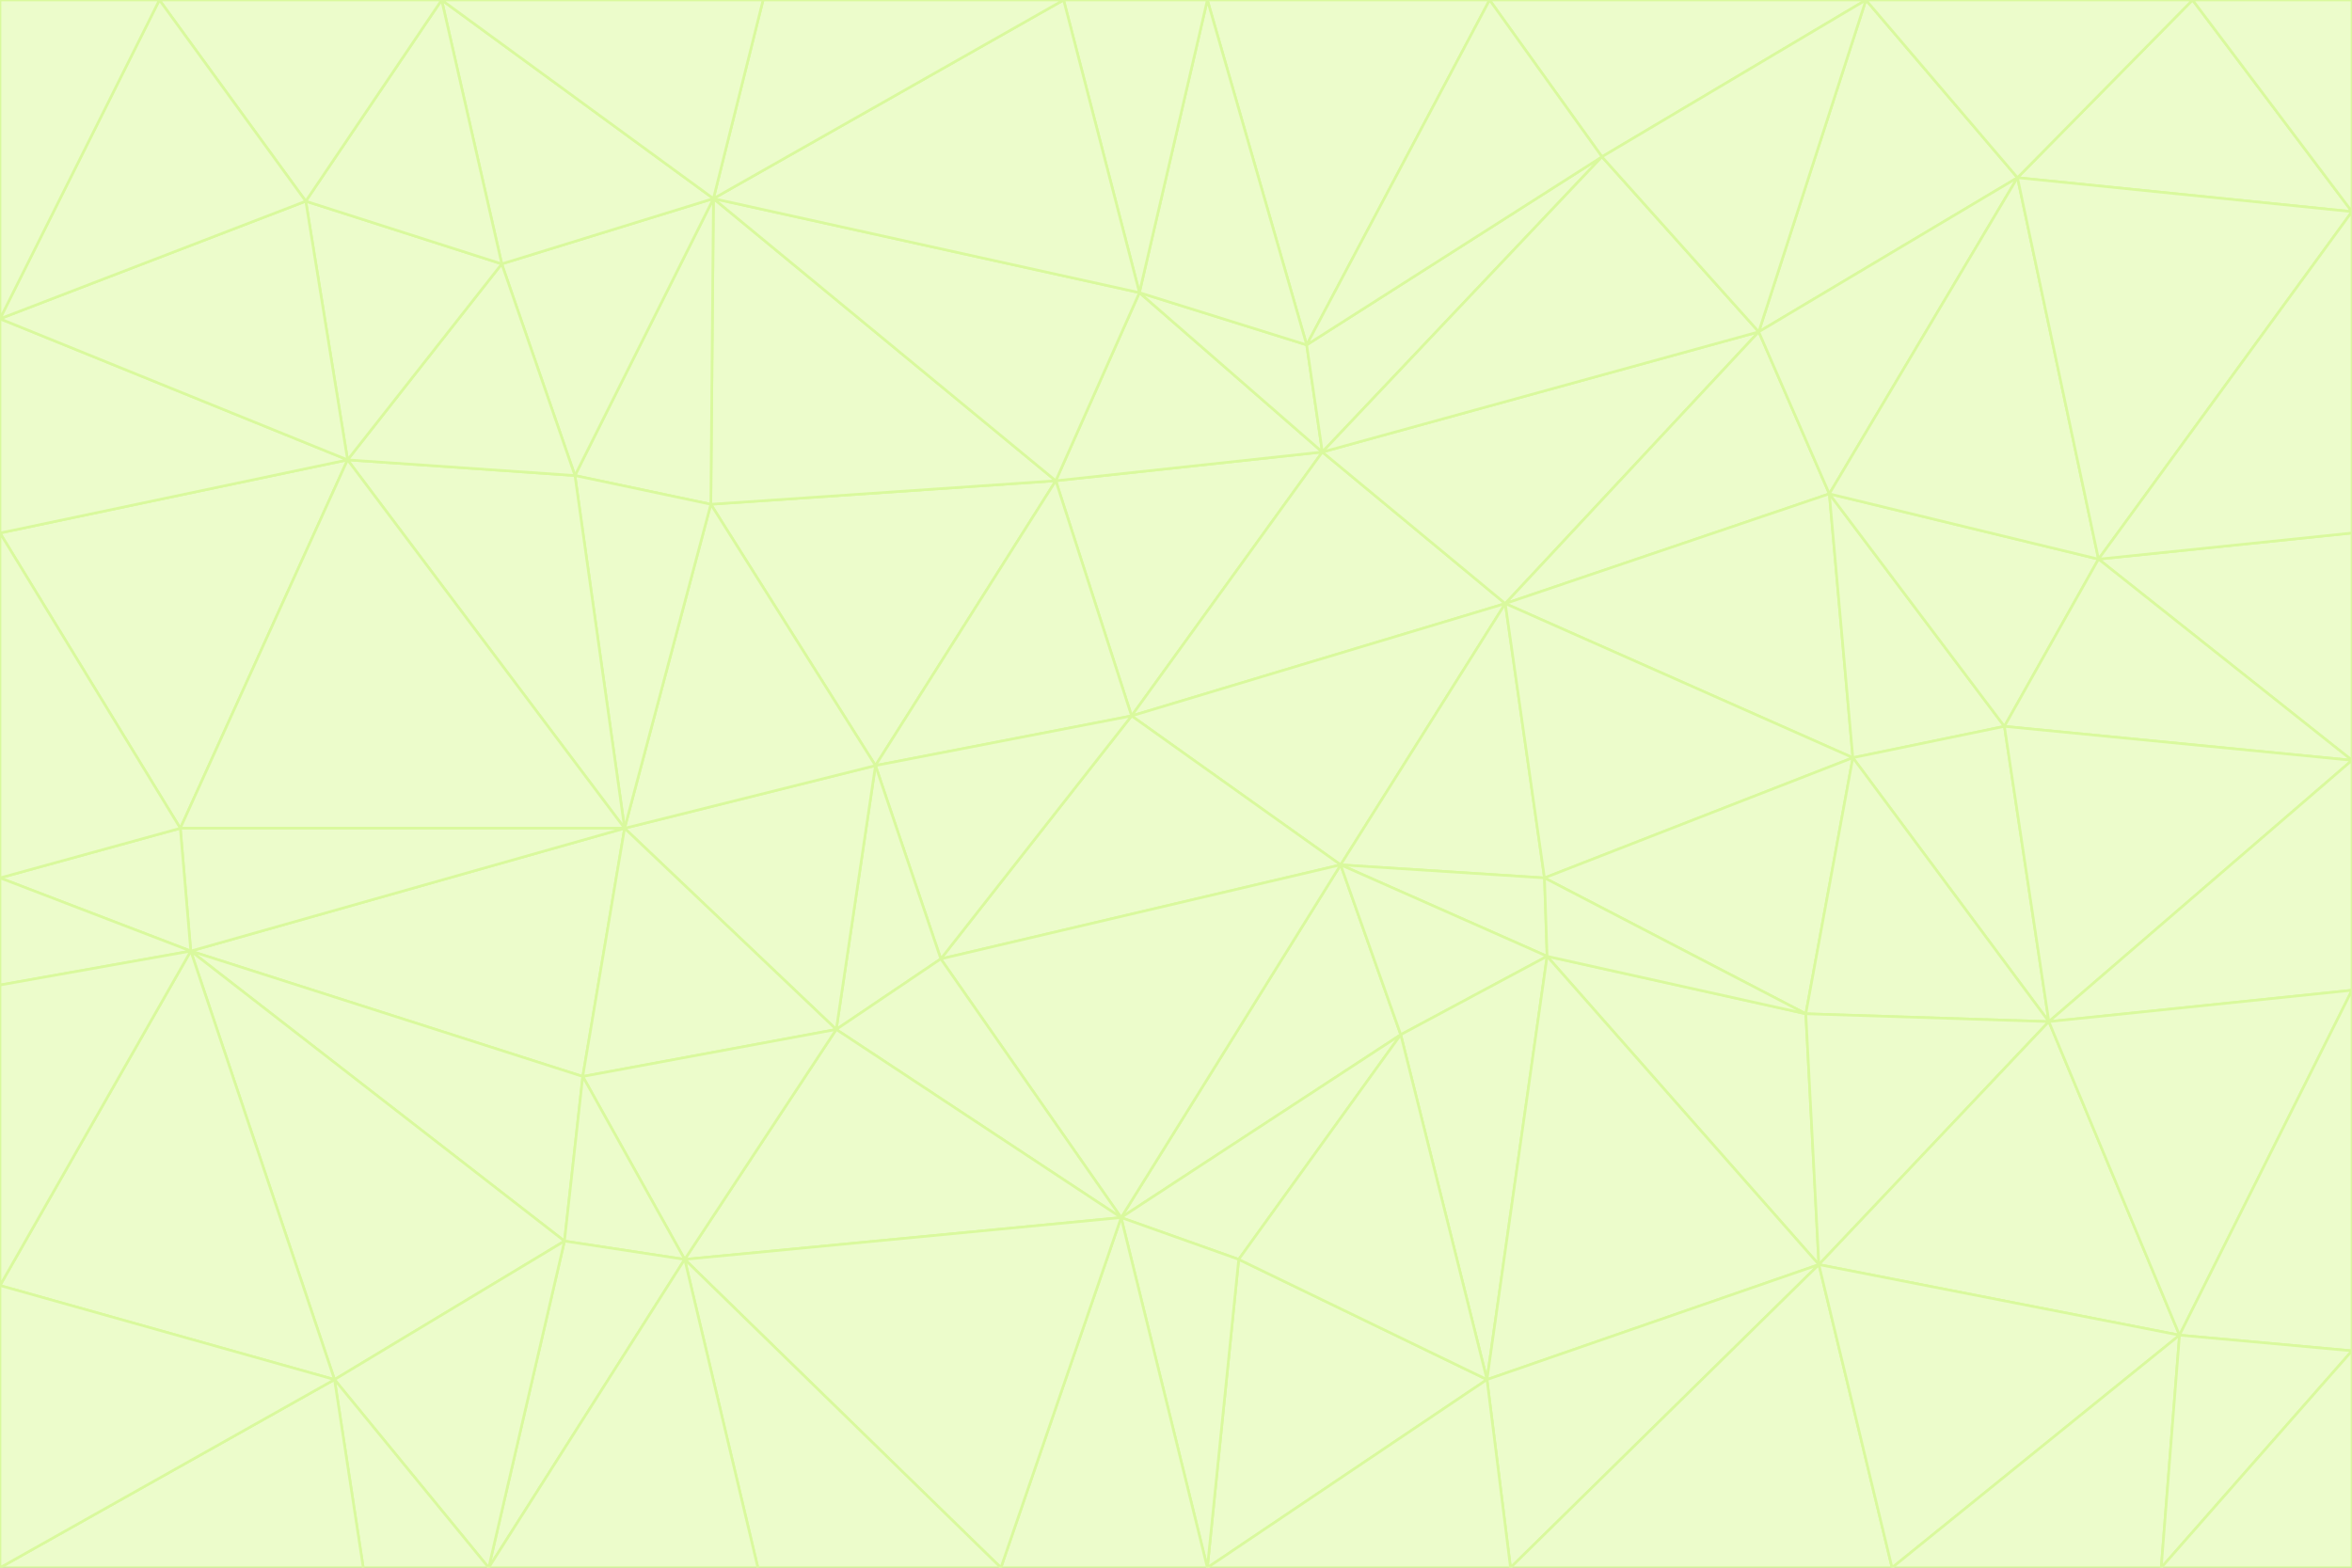 <svg id="visual" viewBox="0 0 900 600" width="900" height="600" xmlns="http://www.w3.org/2000/svg" xmlns:xlink="http://www.w3.org/1999/xlink" version="1.1"><rect x="0" y="0" width="900" height="600" fill="#333333" stroke="none"/><g stroke-width="1" stroke-linejoin="bevel"><path d="M433 274L506 173L404 184Z" fill="#ecfccb" stroke="#d9f99d"></path><path d="M506 173L436 112L404 184Z" fill="#ecfccb" stroke="#d9f99d"></path><path d="M500 132L436 112L506 173Z" fill="#ecfccb" stroke="#d9f99d"></path><path d="M433 274L576 231L506 173Z" fill="#ecfccb" stroke="#d9f99d"></path><path d="M506 173L613 60L500 132Z" fill="#ecfccb" stroke="#d9f99d"></path><path d="M433 274L513 331L576 231Z" fill="#ecfccb" stroke="#d9f99d"></path><path d="M272 193L335 293L404 184Z" fill="#ecfccb" stroke="#d9f99d"></path><path d="M404 184L335 293L433 274Z" fill="#ecfccb" stroke="#d9f99d"></path><path d="M433 274L360 367L513 331Z" fill="#ecfccb" stroke="#d9f99d"></path><path d="M513 331L591 336L576 231Z" fill="#ecfccb" stroke="#d9f99d"></path><path d="M335 293L360 367L433 274Z" fill="#ecfccb" stroke="#d9f99d"></path><path d="M513 331L592 366L591 336Z" fill="#ecfccb" stroke="#d9f99d"></path><path d="M273 76L272 193L404 184Z" fill="#ecfccb" stroke="#d9f99d"></path><path d="M335 293L320 394L360 367Z" fill="#ecfccb" stroke="#d9f99d"></path><path d="M429 466L536 396L513 331Z" fill="#ecfccb" stroke="#d9f99d"></path><path d="M536 396L592 366L513 331Z" fill="#ecfccb" stroke="#d9f99d"></path><path d="M570 0L462 0L500 132Z" fill="#ecfccb" stroke="#d9f99d"></path><path d="M500 132L462 0L436 112Z" fill="#ecfccb" stroke="#d9f99d"></path><path d="M436 112L273 76L404 184Z" fill="#ecfccb" stroke="#d9f99d"></path><path d="M673 127L506 173L576 231Z" fill="#ecfccb" stroke="#d9f99d"></path><path d="M673 127L613 60L506 173Z" fill="#ecfccb" stroke="#d9f99d"></path><path d="M673 127L576 231L700 189Z" fill="#ecfccb" stroke="#d9f99d"></path><path d="M462 0L407 0L436 112Z" fill="#ecfccb" stroke="#d9f99d"></path><path d="M239 317L320 394L335 293Z" fill="#ecfccb" stroke="#d9f99d"></path><path d="M360 367L429 466L513 331Z" fill="#ecfccb" stroke="#d9f99d"></path><path d="M700 189L576 231L709 290Z" fill="#ecfccb" stroke="#d9f99d"></path><path d="M407 0L273 76L436 112Z" fill="#ecfccb" stroke="#d9f99d"></path><path d="M273 76L220 182L272 193Z" fill="#ecfccb" stroke="#d9f99d"></path><path d="M272 193L239 317L335 293Z" fill="#ecfccb" stroke="#d9f99d"></path><path d="M220 182L239 317L272 193Z" fill="#ecfccb" stroke="#d9f99d"></path><path d="M709 290L576 231L591 336Z" fill="#ecfccb" stroke="#d9f99d"></path><path d="M714 0L570 0L613 60Z" fill="#ecfccb" stroke="#d9f99d"></path><path d="M613 60L570 0L500 132Z" fill="#ecfccb" stroke="#d9f99d"></path><path d="M320 394L429 466L360 367Z" fill="#ecfccb" stroke="#d9f99d"></path><path d="M696 484L691 388L592 366Z" fill="#ecfccb" stroke="#d9f99d"></path><path d="M691 388L709 290L591 336Z" fill="#ecfccb" stroke="#d9f99d"></path><path d="M429 466L474 482L536 396Z" fill="#ecfccb" stroke="#d9f99d"></path><path d="M592 366L691 388L591 336Z" fill="#ecfccb" stroke="#d9f99d"></path><path d="M407 0L292 0L273 76Z" fill="#ecfccb" stroke="#d9f99d"></path><path d="M273 76L192 101L220 182Z" fill="#ecfccb" stroke="#d9f99d"></path><path d="M569 528L592 366L536 396Z" fill="#ecfccb" stroke="#d9f99d"></path><path d="M169 0L192 101L273 76Z" fill="#ecfccb" stroke="#d9f99d"></path><path d="M73 364L223 412L239 317Z" fill="#ecfccb" stroke="#d9f99d"></path><path d="M239 317L223 412L320 394Z" fill="#ecfccb" stroke="#d9f99d"></path><path d="M320 394L262 482L429 466Z" fill="#ecfccb" stroke="#d9f99d"></path><path d="M462 600L569 528L474 482Z" fill="#ecfccb" stroke="#d9f99d"></path><path d="M133 176L239 317L220 182Z" fill="#ecfccb" stroke="#d9f99d"></path><path d="M709 290L767 278L700 189Z" fill="#ecfccb" stroke="#d9f99d"></path><path d="M772 68L714 0L673 127Z" fill="#ecfccb" stroke="#d9f99d"></path><path d="M784 391L767 278L709 290Z" fill="#ecfccb" stroke="#d9f99d"></path><path d="M192 101L133 176L220 182Z" fill="#ecfccb" stroke="#d9f99d"></path><path d="M462 600L474 482L429 466Z" fill="#ecfccb" stroke="#d9f99d"></path><path d="M474 482L569 528L536 396Z" fill="#ecfccb" stroke="#d9f99d"></path><path d="M223 412L262 482L320 394Z" fill="#ecfccb" stroke="#d9f99d"></path><path d="M772 68L673 127L700 189Z" fill="#ecfccb" stroke="#d9f99d"></path><path d="M673 127L714 0L613 60Z" fill="#ecfccb" stroke="#d9f99d"></path><path d="M767 278L803 214L700 189Z" fill="#ecfccb" stroke="#d9f99d"></path><path d="M803 214L772 68L700 189Z" fill="#ecfccb" stroke="#d9f99d"></path><path d="M73 364L216 475L223 412Z" fill="#ecfccb" stroke="#d9f99d"></path><path d="M223 412L216 475L262 482Z" fill="#ecfccb" stroke="#d9f99d"></path><path d="M569 528L696 484L592 366Z" fill="#ecfccb" stroke="#d9f99d"></path><path d="M691 388L784 391L709 290Z" fill="#ecfccb" stroke="#d9f99d"></path><path d="M900 291L900 204L803 214Z" fill="#ecfccb" stroke="#d9f99d"></path><path d="M192 101L117 77L133 176Z" fill="#ecfccb" stroke="#d9f99d"></path><path d="M292 0L169 0L273 76Z" fill="#ecfccb" stroke="#d9f99d"></path><path d="M696 484L784 391L691 388Z" fill="#ecfccb" stroke="#d9f99d"></path><path d="M169 0L117 77L192 101Z" fill="#ecfccb" stroke="#d9f99d"></path><path d="M383 600L462 600L429 466Z" fill="#ecfccb" stroke="#d9f99d"></path><path d="M569 528L578 600L696 484Z" fill="#ecfccb" stroke="#d9f99d"></path><path d="M383 600L429 466L262 482Z" fill="#ecfccb" stroke="#d9f99d"></path><path d="M290 600L383 600L262 482Z" fill="#ecfccb" stroke="#d9f99d"></path><path d="M462 600L578 600L569 528Z" fill="#ecfccb" stroke="#d9f99d"></path><path d="M0 204L69 317L133 176Z" fill="#ecfccb" stroke="#d9f99d"></path><path d="M133 176L69 317L239 317Z" fill="#ecfccb" stroke="#d9f99d"></path><path d="M69 317L73 364L239 317Z" fill="#ecfccb" stroke="#d9f99d"></path><path d="M187 600L262 482L216 475Z" fill="#ecfccb" stroke="#d9f99d"></path><path d="M187 600L290 600L262 482Z" fill="#ecfccb" stroke="#d9f99d"></path><path d="M900 81L839 0L772 68Z" fill="#ecfccb" stroke="#d9f99d"></path><path d="M772 68L839 0L714 0Z" fill="#ecfccb" stroke="#d9f99d"></path><path d="M900 81L772 68L803 214Z" fill="#ecfccb" stroke="#d9f99d"></path><path d="M900 291L803 214L767 278Z" fill="#ecfccb" stroke="#d9f99d"></path><path d="M784 391L900 291L767 278Z" fill="#ecfccb" stroke="#d9f99d"></path><path d="M900 379L900 291L784 391Z" fill="#ecfccb" stroke="#d9f99d"></path><path d="M834 511L784 391L696 484Z" fill="#ecfccb" stroke="#d9f99d"></path><path d="M169 0L61 0L117 77Z" fill="#ecfccb" stroke="#d9f99d"></path><path d="M0 122L0 204L133 176Z" fill="#ecfccb" stroke="#d9f99d"></path><path d="M73 364L128 528L216 475Z" fill="#ecfccb" stroke="#d9f99d"></path><path d="M0 122L133 176L117 77Z" fill="#ecfccb" stroke="#d9f99d"></path><path d="M69 317L0 336L73 364Z" fill="#ecfccb" stroke="#d9f99d"></path><path d="M73 364L0 492L128 528Z" fill="#ecfccb" stroke="#d9f99d"></path><path d="M900 204L900 81L803 214Z" fill="#ecfccb" stroke="#d9f99d"></path><path d="M578 600L724 600L696 484Z" fill="#ecfccb" stroke="#d9f99d"></path><path d="M61 0L0 122L117 77Z" fill="#ecfccb" stroke="#d9f99d"></path><path d="M834 511L900 379L784 391Z" fill="#ecfccb" stroke="#d9f99d"></path><path d="M128 528L187 600L216 475Z" fill="#ecfccb" stroke="#d9f99d"></path><path d="M0 204L0 336L69 317Z" fill="#ecfccb" stroke="#d9f99d"></path><path d="M724 600L834 511L696 484Z" fill="#ecfccb" stroke="#d9f99d"></path><path d="M0 336L0 377L73 364Z" fill="#ecfccb" stroke="#d9f99d"></path><path d="M128 528L139 600L187 600Z" fill="#ecfccb" stroke="#d9f99d"></path><path d="M900 81L900 0L839 0Z" fill="#ecfccb" stroke="#d9f99d"></path><path d="M0 600L139 600L128 528Z" fill="#ecfccb" stroke="#d9f99d"></path><path d="M61 0L0 0L0 122Z" fill="#ecfccb" stroke="#d9f99d"></path><path d="M724 600L827 600L834 511Z" fill="#ecfccb" stroke="#d9f99d"></path><path d="M834 511L900 517L900 379Z" fill="#ecfccb" stroke="#d9f99d"></path><path d="M827 600L900 517L834 511Z" fill="#ecfccb" stroke="#d9f99d"></path><path d="M0 377L0 492L73 364Z" fill="#ecfccb" stroke="#d9f99d"></path><path d="M827 600L900 600L900 517Z" fill="#ecfccb" stroke="#d9f99d"></path><path d="M0 492L0 600L128 528Z" fill="#ecfccb" stroke="#d9f99d"></path></g></svg>
